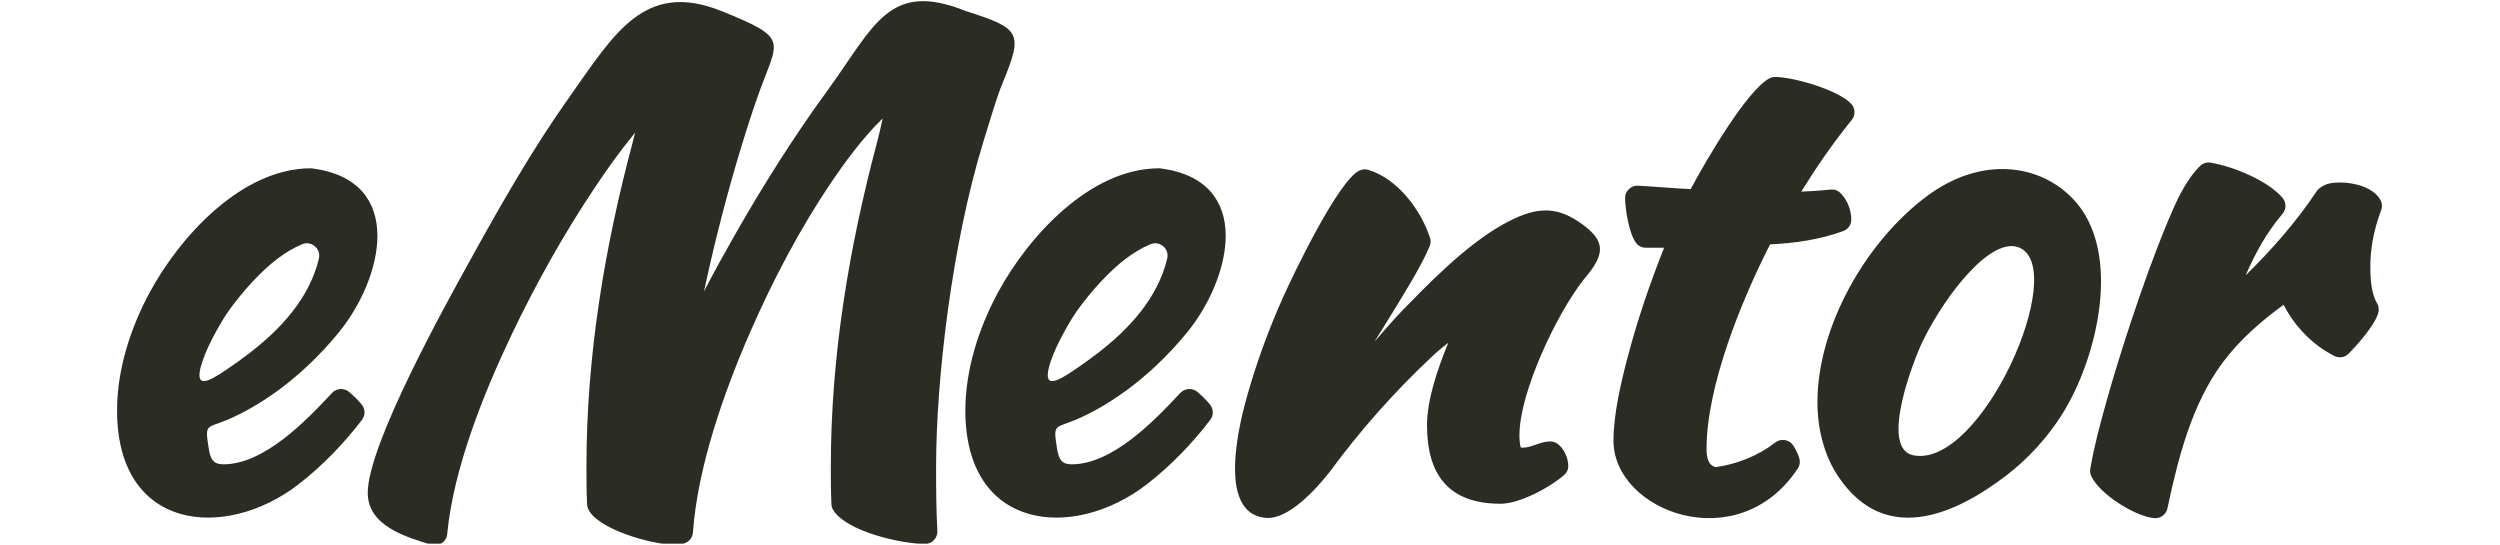 <svg xmlns="http://www.w3.org/2000/svg" xmlns:xlink="http://www.w3.org/1999/xlink" width="101" zoomAndPan="magnify" viewBox="0 0 151.5 33" height="22" preserveAspectRatio="xMidYMid meet" version="1.0"><defs><clipPath id="39000bd7ec"><path d="M 7.094 0.055 L 144.344 0.055 L 144.344 32.945 L 7.094 32.945 Z M 7.094 0.055 " clip-rule="nonzero"/></clipPath></defs><g clip-path="url(#39000bd7ec)"><path fill="#2b2d25" d="M 124.934 25.156 C 124.031 26.566 122.891 27.812 121.559 28.832 C 118.336 31.293 114.203 32.996 111.426 28.918 C 110.566 27.656 110.137 26.043 110.137 24.367 C 110.137 19.758 113.121 14.582 116.797 11.867 C 120.098 9.43 123.586 9.949 125.594 12.02 C 128.711 15.23 127.066 21.824 124.934 25.152 Z M 122.367 15.004 C 120.711 14.312 118 17.691 116.543 20.621 C 116.043 21.625 113.824 27.195 115.965 27.594 C 120.105 28.367 125.41 16.273 122.367 15.004 Z M 138.387 18.469 C 137 19.48 135.703 20.609 134.676 21.996 C 132.812 24.516 131.988 27.785 131.348 30.801 C 131.27 31.176 130.93 31.43 130.547 31.398 C 129.383 31.301 127.215 29.926 126.727 28.848 C 126.664 28.707 126.645 28.57 126.672 28.414 C 126.887 27.113 127.25 25.773 127.602 24.504 C 128.074 22.805 128.602 21.113 129.156 19.438 C 129.836 17.395 130.566 15.34 131.398 13.352 C 131.875 12.211 132.426 10.961 133.312 10.07 C 133.492 9.895 133.719 9.816 133.969 9.859 C 135.305 10.074 137.445 10.949 138.32 11.988 C 138.562 12.273 138.559 12.68 138.316 12.965 C 137.371 14.07 136.664 15.348 136.086 16.688 C 137.668 15.129 139.117 13.496 140.391 11.59 C 140.438 11.52 140.484 11.469 140.547 11.418 C 140.941 11.102 141.348 11.059 141.836 11.059 C 142.648 11.059 143.789 11.34 144.238 12.086 C 144.359 12.289 144.379 12.516 144.297 12.738 C 143.879 13.855 143.641 14.984 143.641 16.18 C 143.641 16.832 143.695 17.785 144.043 18.363 C 144.133 18.516 144.164 18.672 144.145 18.844 C 144.055 19.555 142.855 20.902 142.328 21.43 C 142.098 21.664 141.754 21.719 141.461 21.57 C 140.156 20.918 139.055 19.781 138.387 18.469 Z M 100.848 15.012 L 99.742 15.012 C 99.496 15.012 99.285 14.91 99.141 14.715 C 98.73 14.18 98.48 12.676 98.48 11.996 C 98.48 11.785 98.562 11.602 98.719 11.453 C 98.875 11.309 99.062 11.238 99.277 11.254 C 100.336 11.312 101.395 11.41 102.453 11.461 C 103.469 9.562 105.879 5.477 107.215 4.754 C 107.332 4.695 107.441 4.664 107.574 4.664 C 108.695 4.664 111.465 5.473 112.199 6.309 C 112.438 6.582 112.445 6.98 112.219 7.262 C 111.062 8.691 110.098 10.098 109.156 11.613 C 109.746 11.59 110.336 11.551 110.926 11.488 C 111.16 11.465 111.371 11.535 111.535 11.703 C 111.949 12.109 112.188 12.738 112.188 13.309 C 112.188 13.625 111.996 13.895 111.695 14.004 C 110.316 14.516 108.75 14.742 107.266 14.809 C 105.516 18.238 103.418 23.422 103.418 27.176 C 103.418 27.637 103.473 28.184 103.969 28.309 C 105.262 28.129 106.551 27.617 107.574 26.82 C 107.75 26.684 107.957 26.633 108.18 26.672 C 108.398 26.715 108.57 26.832 108.688 27.023 C 108.828 27.258 108.98 27.539 109.047 27.801 C 109.098 28.012 109.062 28.211 108.945 28.391 C 105.328 33.871 97.777 30.988 97.777 26.711 C 97.777 25.102 98.234 23.16 98.645 21.609 C 99.234 19.379 99.988 17.16 100.844 15.016 Z M 83.309 20.691 C 83.449 20.527 83.594 20.363 83.734 20.199 C 84.148 19.73 84.57 19.238 85.008 18.789 C 86.387 17.379 88.738 14.922 91.039 13.625 C 92.887 12.582 94.152 12.422 95.656 13.43 C 97.371 14.582 97.309 15.391 95.961 16.953 C 94.336 19.023 92.078 23.77 92.078 26.383 C 92.078 26.52 92.09 26.961 92.164 27.121 C 92.207 27.129 92.266 27.129 92.297 27.129 C 92.777 27.129 93.375 26.75 93.934 26.75 C 94.078 26.75 94.199 26.781 94.324 26.855 C 94.758 27.109 95.039 27.754 95.039 28.242 C 95.039 28.457 94.953 28.641 94.789 28.785 C 93.934 29.535 92.094 30.527 90.934 30.527 C 87.715 30.527 86.477 28.684 86.477 25.777 C 86.477 24.25 87.09 22.422 87.766 20.773 C 87.406 21.047 87.062 21.336 86.742 21.641 C 84.414 23.84 82.445 26.062 80.555 28.629 C 79.676 29.734 78.059 31.488 76.723 31.383 C 73.594 31.141 75.223 25.227 75.617 23.852 C 76.188 21.859 76.918 19.875 77.77 17.98 C 78.324 16.742 81.105 10.898 82.398 10.328 C 82.574 10.25 82.75 10.238 82.934 10.297 C 84.711 10.84 86.113 12.738 86.66 14.414 C 86.719 14.582 86.711 14.746 86.641 14.914 C 86.312 15.695 85.871 16.465 85.441 17.199 C 84.922 18.082 84.383 18.949 83.844 19.82 C 83.699 20.059 83.512 20.355 83.305 20.691 Z M 38.488 8.043 C 38.449 8.09 38.41 8.137 38.371 8.184 C 37.531 9.211 36.75 10.309 36.016 11.414 C 34.16 14.195 32.488 17.176 31.047 20.191 C 29.328 23.785 27.48 28.371 27.102 32.355 C 27.082 32.586 26.969 32.777 26.773 32.91 C 26.582 33.039 26.363 33.074 26.137 33.008 C 24.582 32.543 22.285 31.859 22.285 29.867 C 22.285 26.957 26.973 18.52 28.422 15.895 C 30.281 12.527 32.234 9.082 34.461 5.945 C 37.199 2.086 39.027 -1.211 43.715 0.668 C 47.855 2.332 47.156 2.406 46.012 5.578 C 45.617 6.676 45.262 7.785 44.922 8.898 C 44.07 11.695 43.336 14.543 42.719 17.398 C 42.699 17.484 42.68 17.574 42.66 17.66 C 43.246 16.531 43.859 15.418 44.484 14.32 C 46.203 11.297 48.09 8.301 50.141 5.488 C 52.992 1.578 53.848 -1.207 58.527 0.668 C 61.844 1.73 62.02 1.965 60.762 5.02 C 60.395 5.91 60.059 7.078 59.609 8.531 C 57.672 14.809 56.727 23.051 56.727 28.309 C 56.727 29.594 56.734 30.879 56.805 32.164 C 56.816 32.379 56.746 32.566 56.602 32.723 C 56.453 32.879 56.27 32.961 56.051 32.961 C 54.602 32.961 51.336 32.207 50.512 30.941 C 50.434 30.824 50.395 30.707 50.387 30.57 C 50.348 29.805 50.348 29.035 50.348 28.27 C 50.348 21.621 51.438 15.066 53.141 8.656 C 53.27 8.172 53.383 7.68 53.488 7.18 C 52.293 8.324 51.113 9.957 50.418 10.984 C 48.496 13.82 46.836 16.98 45.465 20.117 C 43.879 23.75 42.277 28.285 41.992 32.262 C 41.973 32.57 41.773 32.824 41.48 32.922 C 41.23 33.004 41.031 33 40.773 33 C 39.516 33 36.148 32.066 35.633 30.816 C 35.598 30.734 35.582 30.656 35.578 30.57 C 35.539 29.801 35.539 29.035 35.539 28.266 C 35.539 21.617 36.621 15.066 38.332 8.656 C 38.383 8.453 38.438 8.246 38.488 8.043 Z M 19.324 15.672 C 19.184 16.27 18.965 16.84 18.688 17.383 C 17.582 19.539 15.609 21.137 13.629 22.465 C 12.617 23.145 11.676 23.656 12.273 21.879 C 12.652 20.738 13.586 19.211 13.848 18.848 C 14.738 17.609 15.859 16.398 16.809 15.684 C 17.277 15.328 17.777 15.023 18.297 14.805 C 18.566 14.691 18.855 14.734 19.078 14.922 C 19.301 15.109 19.391 15.391 19.324 15.672 Z M 12.645 27.152 C 12.75 27.832 12.922 28.137 13.539 28.137 C 16.012 28.137 18.555 25.492 20.121 23.812 C 20.395 23.52 20.855 23.492 21.16 23.754 C 21.434 23.988 21.684 24.23 21.914 24.508 C 22.141 24.781 22.148 25.164 21.934 25.445 C 20.926 26.773 19.574 28.211 18.059 29.375 C 13.641 32.762 7.094 32.188 7.094 24.875 C 7.094 22.402 7.902 19.887 9.07 17.723 C 10.902 14.328 14.656 10.199 18.84 10.199 C 18.875 10.199 18.902 10.203 18.938 10.207 C 24.621 10.965 23.211 16.867 20.531 20.145 C 18.102 23.117 15.512 24.691 13.848 25.41 C 12.531 25.98 12.398 25.617 12.645 27.152 Z M 70.73 15.672 C 70.59 16.27 70.371 16.84 70.094 17.383 C 68.988 19.539 67.016 21.137 65.039 22.465 C 64.023 23.145 63.082 23.656 63.68 21.879 C 64.062 20.738 64.996 19.211 65.258 18.848 C 66.145 17.609 67.266 16.398 68.215 15.684 C 68.684 15.328 69.184 15.023 69.707 14.805 C 69.973 14.691 70.266 14.734 70.488 14.922 C 70.707 15.109 70.801 15.391 70.734 15.672 Z M 64.051 27.152 C 64.16 27.832 64.328 28.137 64.945 28.137 C 67.418 28.137 69.961 25.492 71.527 23.812 C 71.805 23.52 72.262 23.492 72.57 23.754 C 72.844 23.988 73.09 24.23 73.32 24.508 C 73.547 24.781 73.555 25.164 73.34 25.445 C 72.332 26.773 70.984 28.211 69.465 29.375 C 65.051 32.762 58.5 32.188 58.5 24.875 C 58.5 22.402 59.312 19.887 60.477 17.723 C 62.312 14.328 66.062 10.199 70.246 10.199 C 70.281 10.199 70.312 10.203 70.348 10.207 C 76.027 10.965 74.617 16.867 71.938 20.145 C 69.508 23.117 66.922 24.691 65.254 25.41 C 63.941 25.98 63.809 25.617 64.051 27.152 Z M 64.051 27.152 " fill-opacity="1" fill-rule="evenodd"/></g></svg>